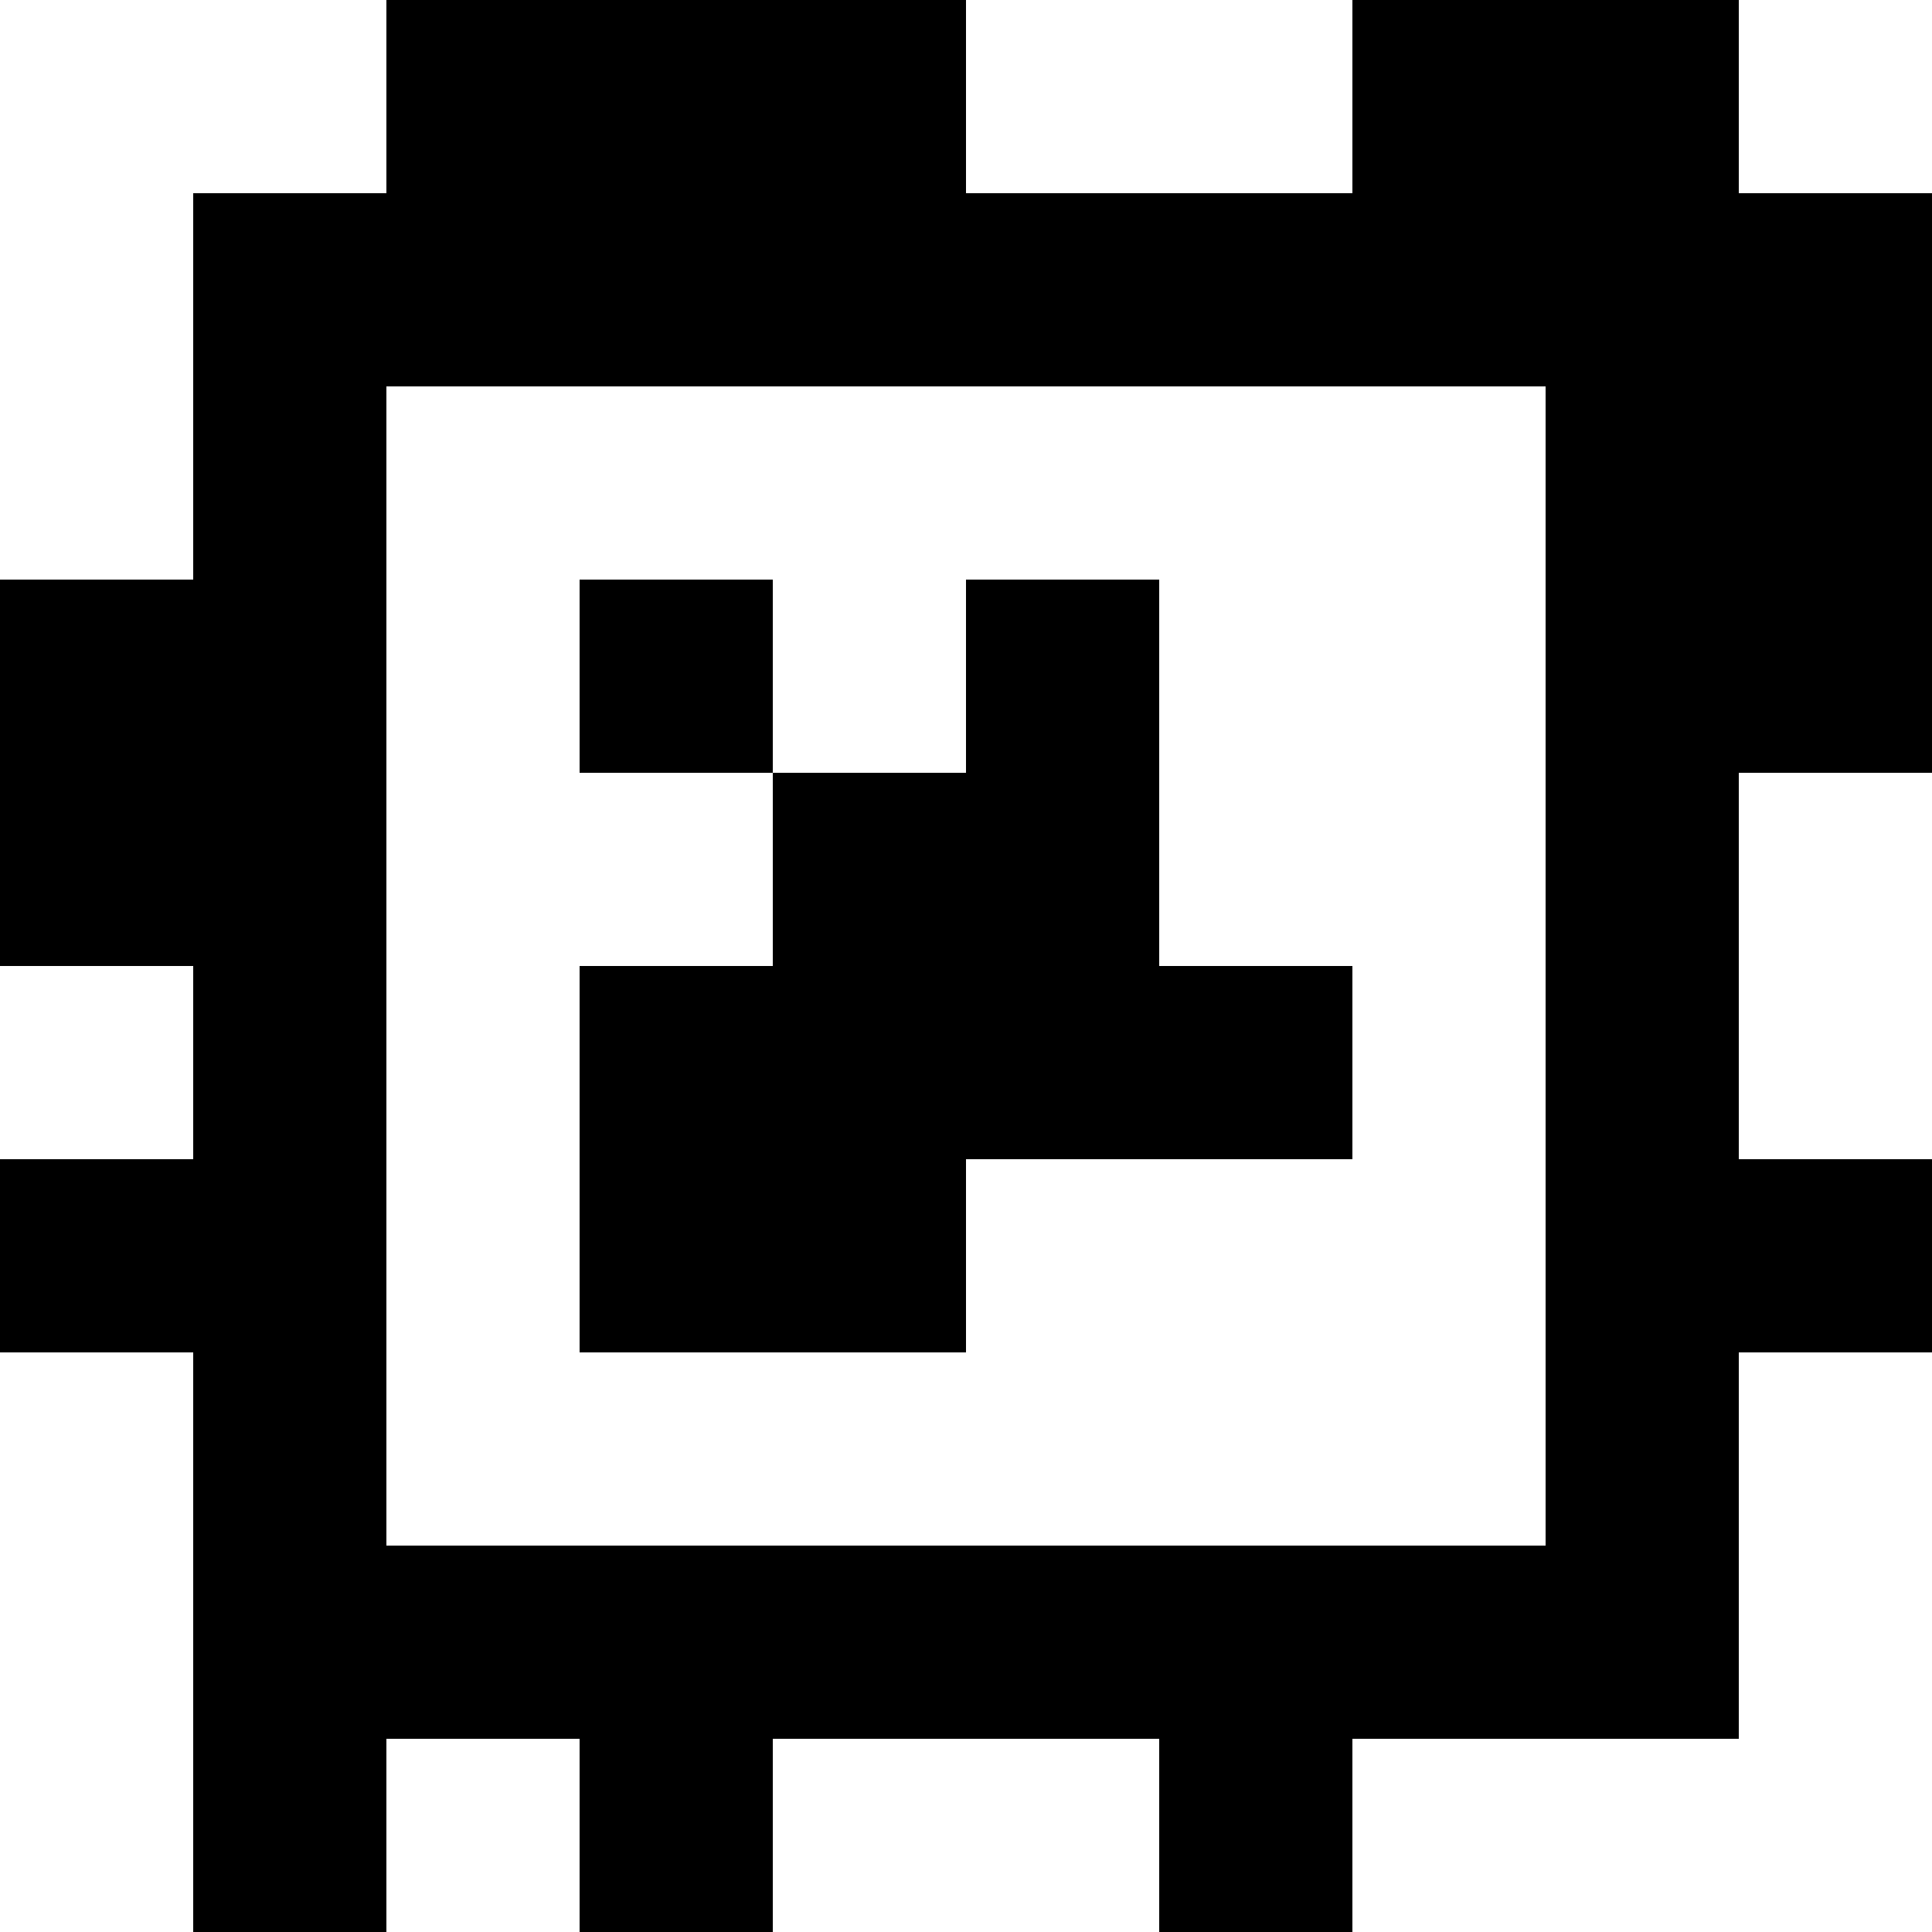 <?xml version="1.0" standalone="yes"?>
<svg xmlns="http://www.w3.org/2000/svg" width="100" height="100">
<rect width="100%" height="100%" fill="#808080" stroke="none"/>
<path style="fill:#ffffff; stroke:none;" d="M0 0L0 30L10 30L10 10L20 10L20 0L0 0z"/>
<path style="fill:#000000; stroke:none;" d="M20 0L20 10L10 10L10 30L0 30L0 50L10 50L10 60L0 60L0 70L10 70L10 100L20 100L20 90L30 90L30 100L40 100L40 90L60 90L60 100L70 100L70 90L90 90L90 70L100 70L100 60L90 60L90 40L100 40L100 10L90 10L90 0L70 0L70 10L50 10L50 0L20 0z"/>
<path style="fill:#ffffff; stroke:none;" d="M50 0L50 10L70 10L70 0L50 0M90 0L90 10L100 10L100 0L90 0M20 20L20 80L80 80L80 20L20 20z"/>
<path style="fill:#000000; stroke:none;" d="M30 30L30 40L40 40L40 50L30 50L30 70L50 70L50 60L70 60L70 50L60 50L60 30L50 30L50 40L40 40L40 30L30 30z"/>
<path style="fill:#ffffff; stroke:none;" d="M90 40L90 60L100 60L100 40L90 40M0 50L0 60L10 60L10 50L0 50M0 70L0 100L10 100L10 70L0 70M90 70L90 90L70 90L70 100L100 100L100 70L90 70M20 90L20 100L30 100L30 90L20 90M40 90L40 100L60 100L60 90L40 90z"/>
</svg>
